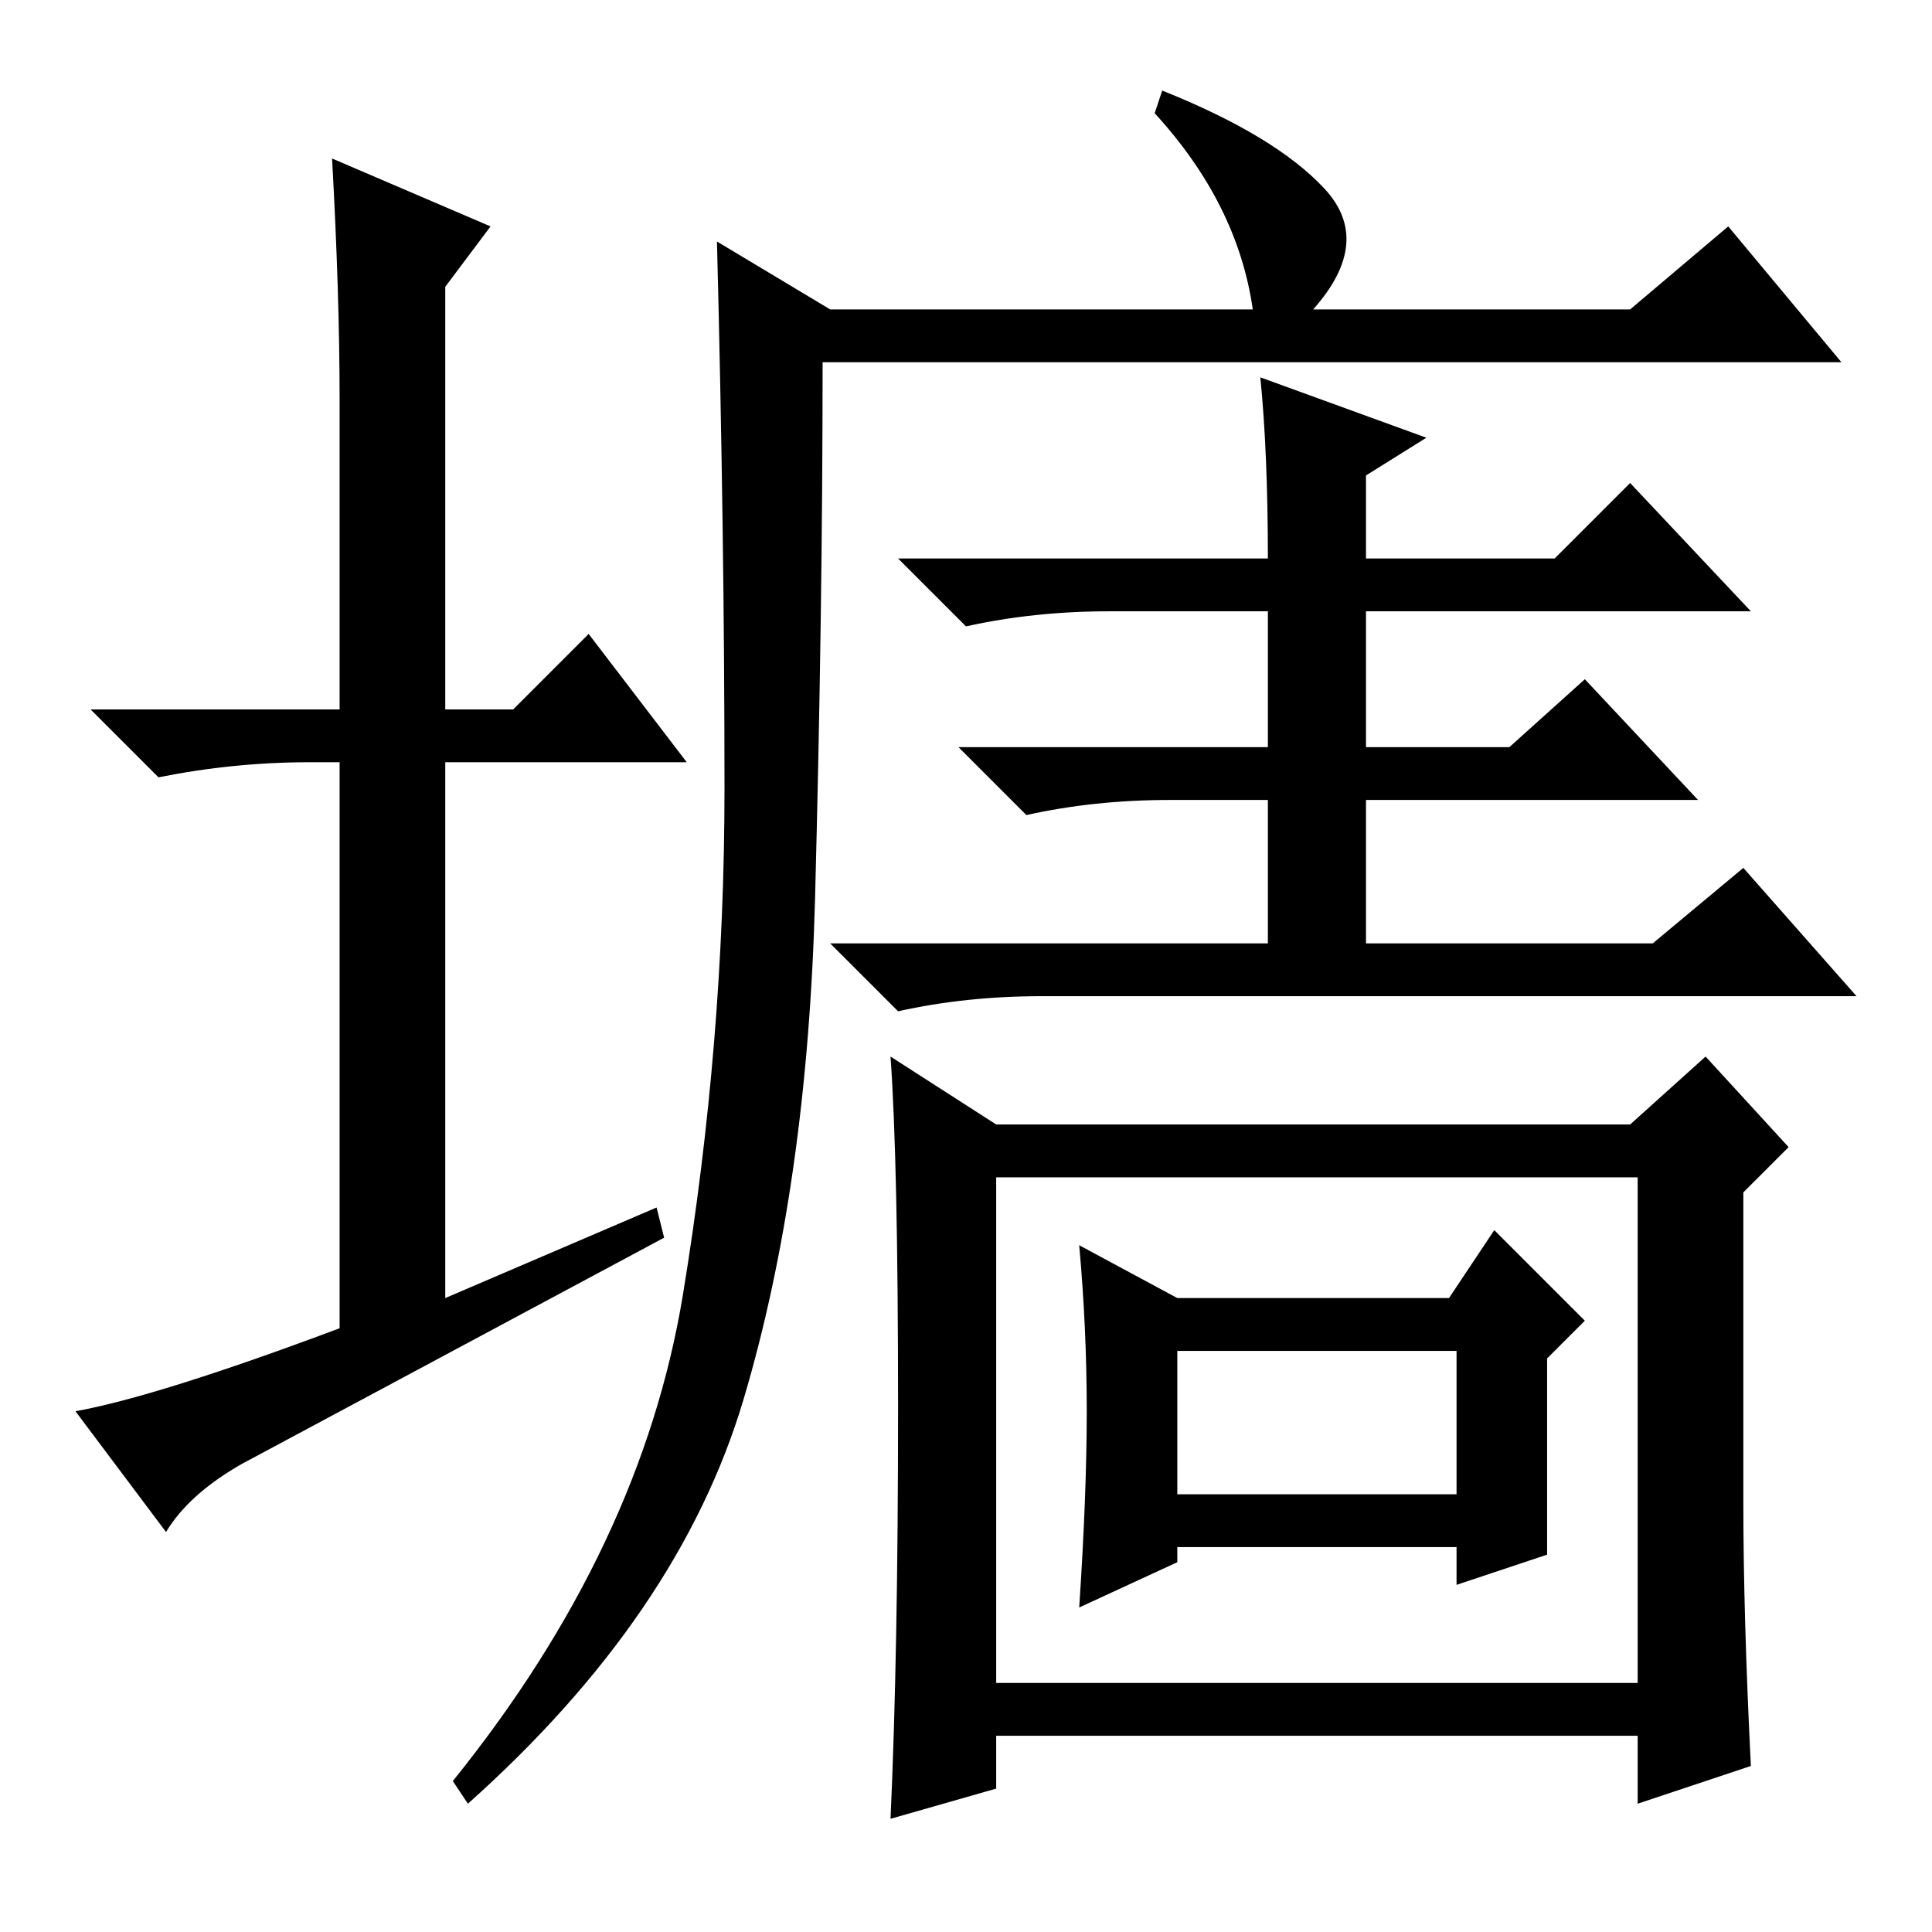 <?xml version="1.0" standalone="no"?>
<!DOCTYPE svg PUBLIC "-//W3C//DTD SVG 1.1//EN" "http://www.w3.org/Graphics/SVG/1.1/DTD/svg11.dtd" >
<svg xmlns="http://www.w3.org/2000/svg" xmlns:xlink="http://www.w3.org/1999/xlink" version="1.1" viewBox="0 -36 256 256">
  <g transform="matrix(1 0 0 -1 0 220)">
   <path fill="currentColor"
d="M87 96l1 -4l-56 -30q-7 -4 -10 -9l-12 16q11 2 35 11v75h-4q-10 0 -20 -2l-9 9h33v41q0 14 -1 32l21 -9l-6 -8v-56h9l10 10l13 -17h-32v-71zM110 215h56q-2 14 -13 26l1 3q15 -6 21.5 -13t-1.5 -16h42l13 11l15 -18h-135q0 -33 -1 -71t-9.5 -66.5t-36.5 -53.5l-2 3
q25 31 30.5 64.5t5.5 67t-1 72.5zM167 206l22 -8l-8 -5v-11h25l10 10l16 -17h-51v-18h19l10 9l15 -16h-44v-19h38l12 10l15 -17h-108q-10 0 -19 -2l-9 9h58v19h-13q-10 0 -19 -2l-9 9h41v18h-21q-10 0 -19 -2l-9 9h49q0 14 -1 24zM216 107l10 9l11 -12l-6 -6v-41
q0 -15 1 -35l-15 -5v9h-85v-7l-14 -4q1 22 1 54.5t-1 46.5l14 -9h84zM192 84l6 9l12 -12l-5 -5v-26l-12 -4v5h-37v-2l-13 -6q1 15 1 26t-1 22l13 -7h36zM132 100v-67h85v67h-85zM156 77v-19h37v19h-37z" />
  </g>

</svg>
